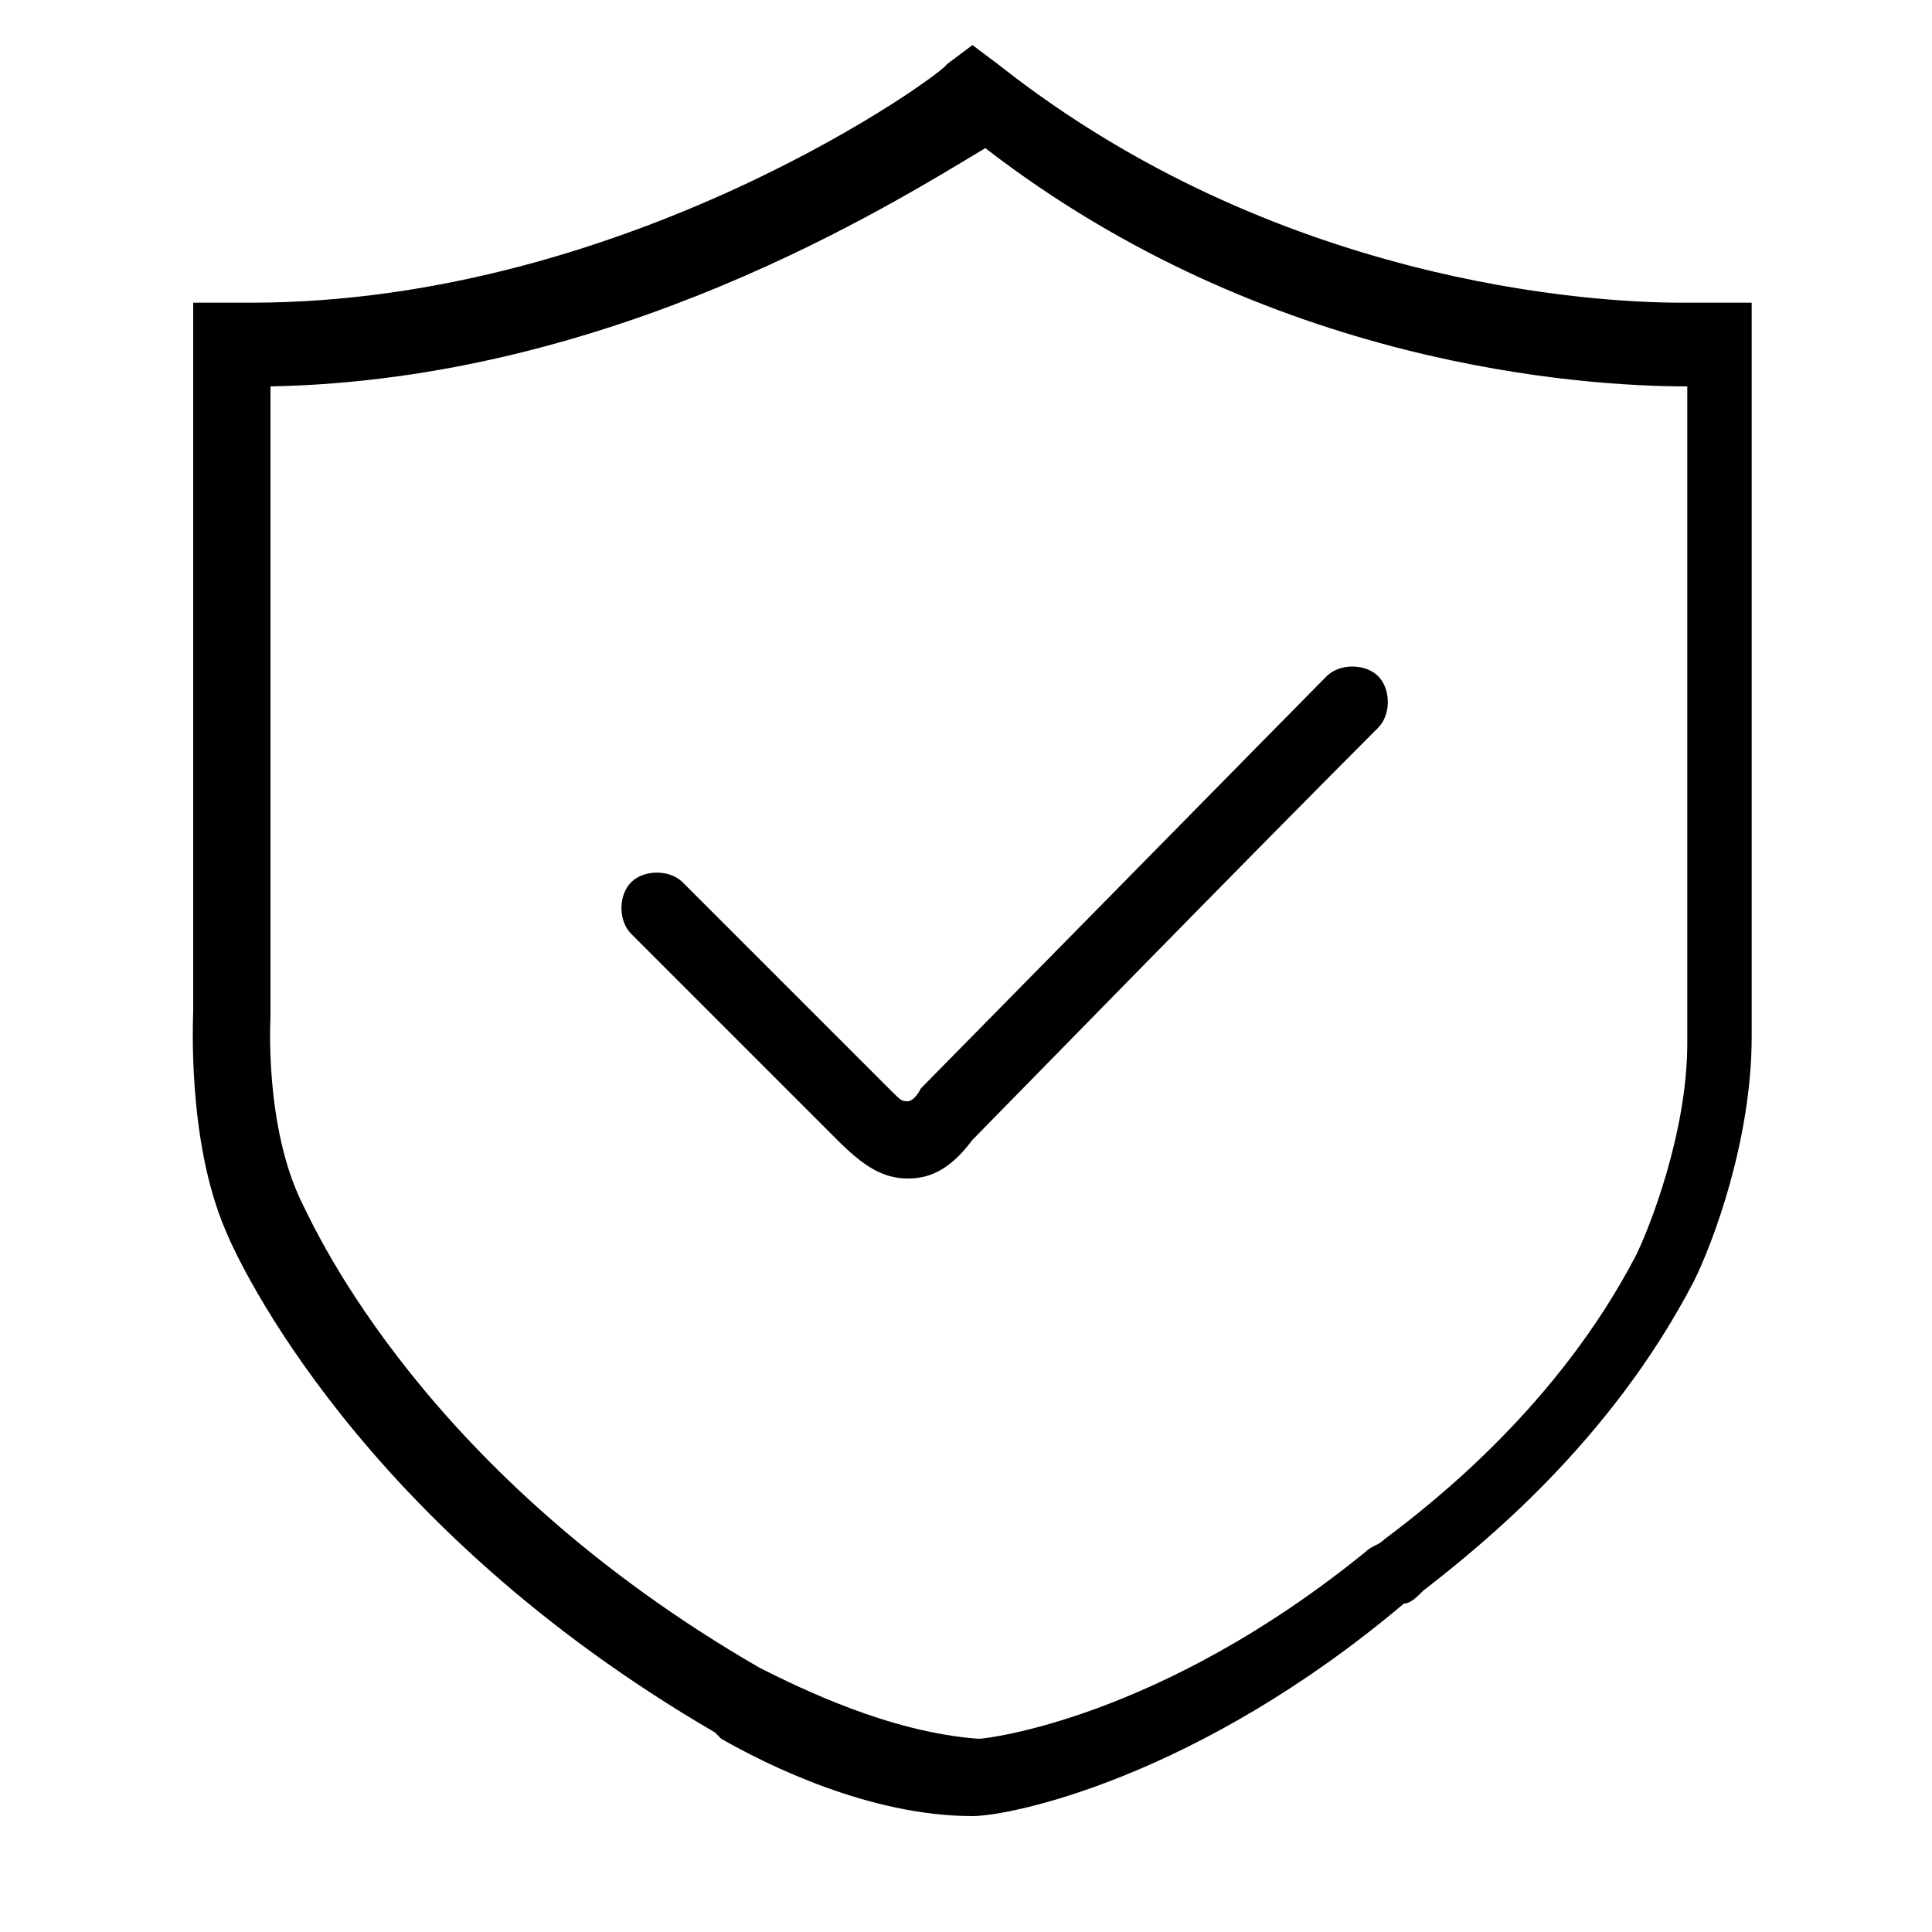 <?xml version="1.0" standalone="no"?><!DOCTYPE svg PUBLIC "-//W3C//DTD SVG 1.1//EN" "http://www.w3.org/Graphics/SVG/1.1/DTD/svg11.dtd"><svg t="1560214789806" class="icon" style="" viewBox="0 0 1024 1024" version="1.1" xmlns="http://www.w3.org/2000/svg" p-id="5231" xmlns:xlink="http://www.w3.org/1999/xlink" width="200" height="200"><defs><style type="text/css"></style></defs><path d="M481.28 624.64c-13.653 0-23.893-6.827-37.547-20.48L334.507 494.933c-6.827-6.826-6.827-20.48 0-27.306 6.826-6.827 20.48-6.827 27.306 0L471.04 576.853c6.827 6.827 6.827 6.827 10.24 6.827 0 0 3.413 0 6.827-6.827 6.826-6.826 204.8-208.213 215.04-218.453 6.826-6.827 20.48-6.827 27.306 0 6.827 6.827 6.827 20.48 0 27.307-71.68 71.68-208.213 211.626-215.04 218.453-10.24 13.653-20.48 20.48-34.133 20.48z" p-id="5232"></path><path d="M515.413 962.56c-54.613 0-109.226-27.307-133.12-40.96l-3.413-3.413C191.147 808.96 126.293 669.013 119.467 651.947 98.987 604.16 102.4 539.307 102.4 535.893V160.427h30.72c201.387 0 368.64-122.88 368.64-126.294l13.653-10.24 13.654 10.24C675.84 150.187 843.093 160.427 890.88 160.427h37.547v389.12c0 54.613-20.48 109.226-30.72 129.706-44.374 85.334-112.64 139.947-143.36 163.84-3.414 3.414-6.827 6.827-10.24 6.827-109.227 92.16-208.214 112.64-228.694 112.64zM143.36 204.8v334.507s-3.413 58.026 17.067 98.986c6.826 13.654 64.853 143.36 242.346 245.76 20.48 10.24 68.267 34.134 116.054 37.547 3.413 0 95.573-10.24 204.8-98.987 3.413-3.413 6.826-3.413 10.24-6.826 27.306-20.48 92.16-71.68 133.12-150.187 6.826-13.653 27.306-64.853 27.306-112.64V204.8c-54.613 0-221.866-10.24-372.053-126.293-51.2 30.72-197.973 122.88-378.88 126.293z" p-id="5233"></path></svg>